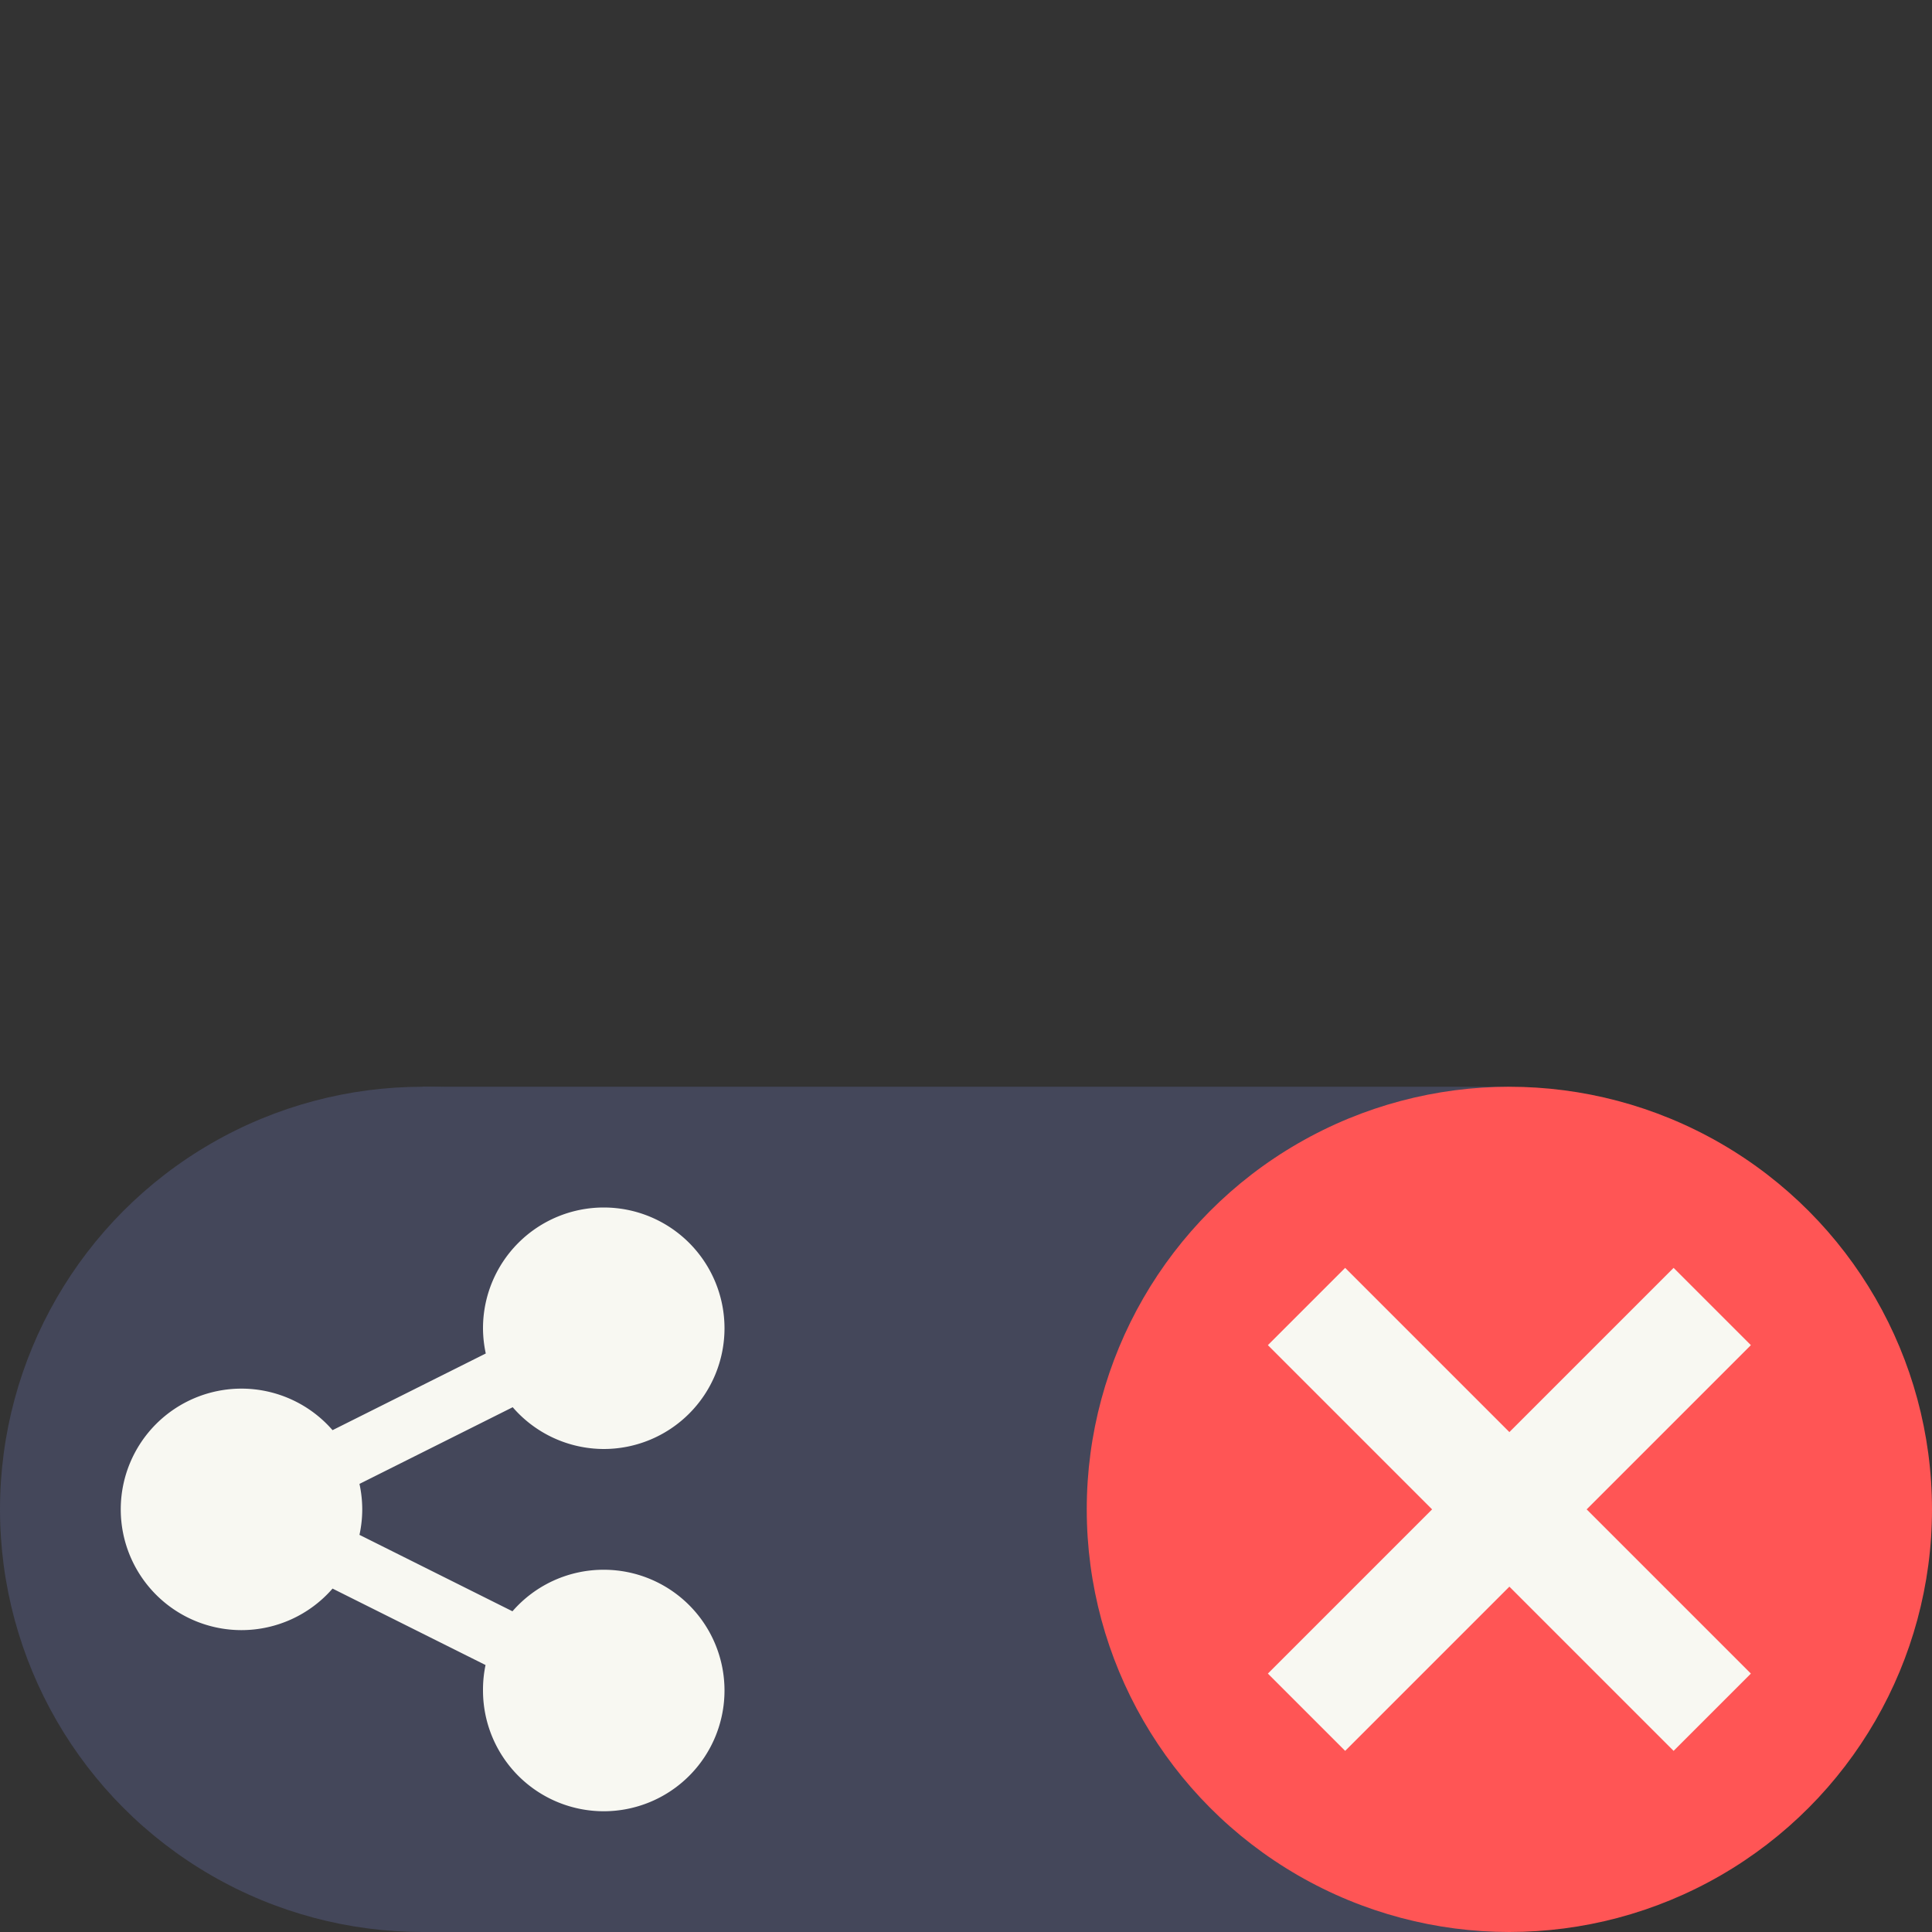 <svg xmlns="http://www.w3.org/2000/svg" width="16" height="16" version="1.1">
 <rect width="100%" height="100%" fill="#333333" stroke="none"/>
 <rect style="fill:#44475a" width="9" height="7" x="3.5" y="9"/>
 <circle style="fill:#44475a" cx="3.5" cy="12.5" r="3.5"/>
 <circle style="fill:#ff5555" cx="12.5" cy="12.5" r="3.5"/>
 <path style="fill:#f8f8f2" d="m 11.14,10.5 1.36,1.36 1.36,-1.36 0.64,0.64 -1.36,1.36 1.36,1.36 L 13.86,14.5 12.5,13.14 11.14,14.5 10.5,13.86 11.86,12.5 10.5,11.14 Z"/>
 <path style="fill:#f8f8f2" d="M 5 10 A 1 1 0 0 0 4 11 A 1 1 0 0 0 4.023 11.209 L 2.754 11.844 A 1 1 0 0 0 2 11.5 A 1 1 0 0 0 1 12.5 A 1 1 0 0 0 2 13.5 A 1 1 0 0 0 2.754 13.156 L 4.021 13.789 A 1 1 0 0 0 4 14 A 1 1 0 0 0 5 15 A 1 1 0 0 0 6 14 A 1 1 0 0 0 5 13 A 1 1 0 0 0 4.244 13.344 L 2.977 12.711 A 1 1 0 0 0 3 12.5 A 1 1 0 0 0 2.977 12.289 L 4.246 11.654 A 1 1 0 0 0 5 12 A 1 1 0 0 0 6 11 A 1 1 0 0 0 5 10 z"/>
</svg>
